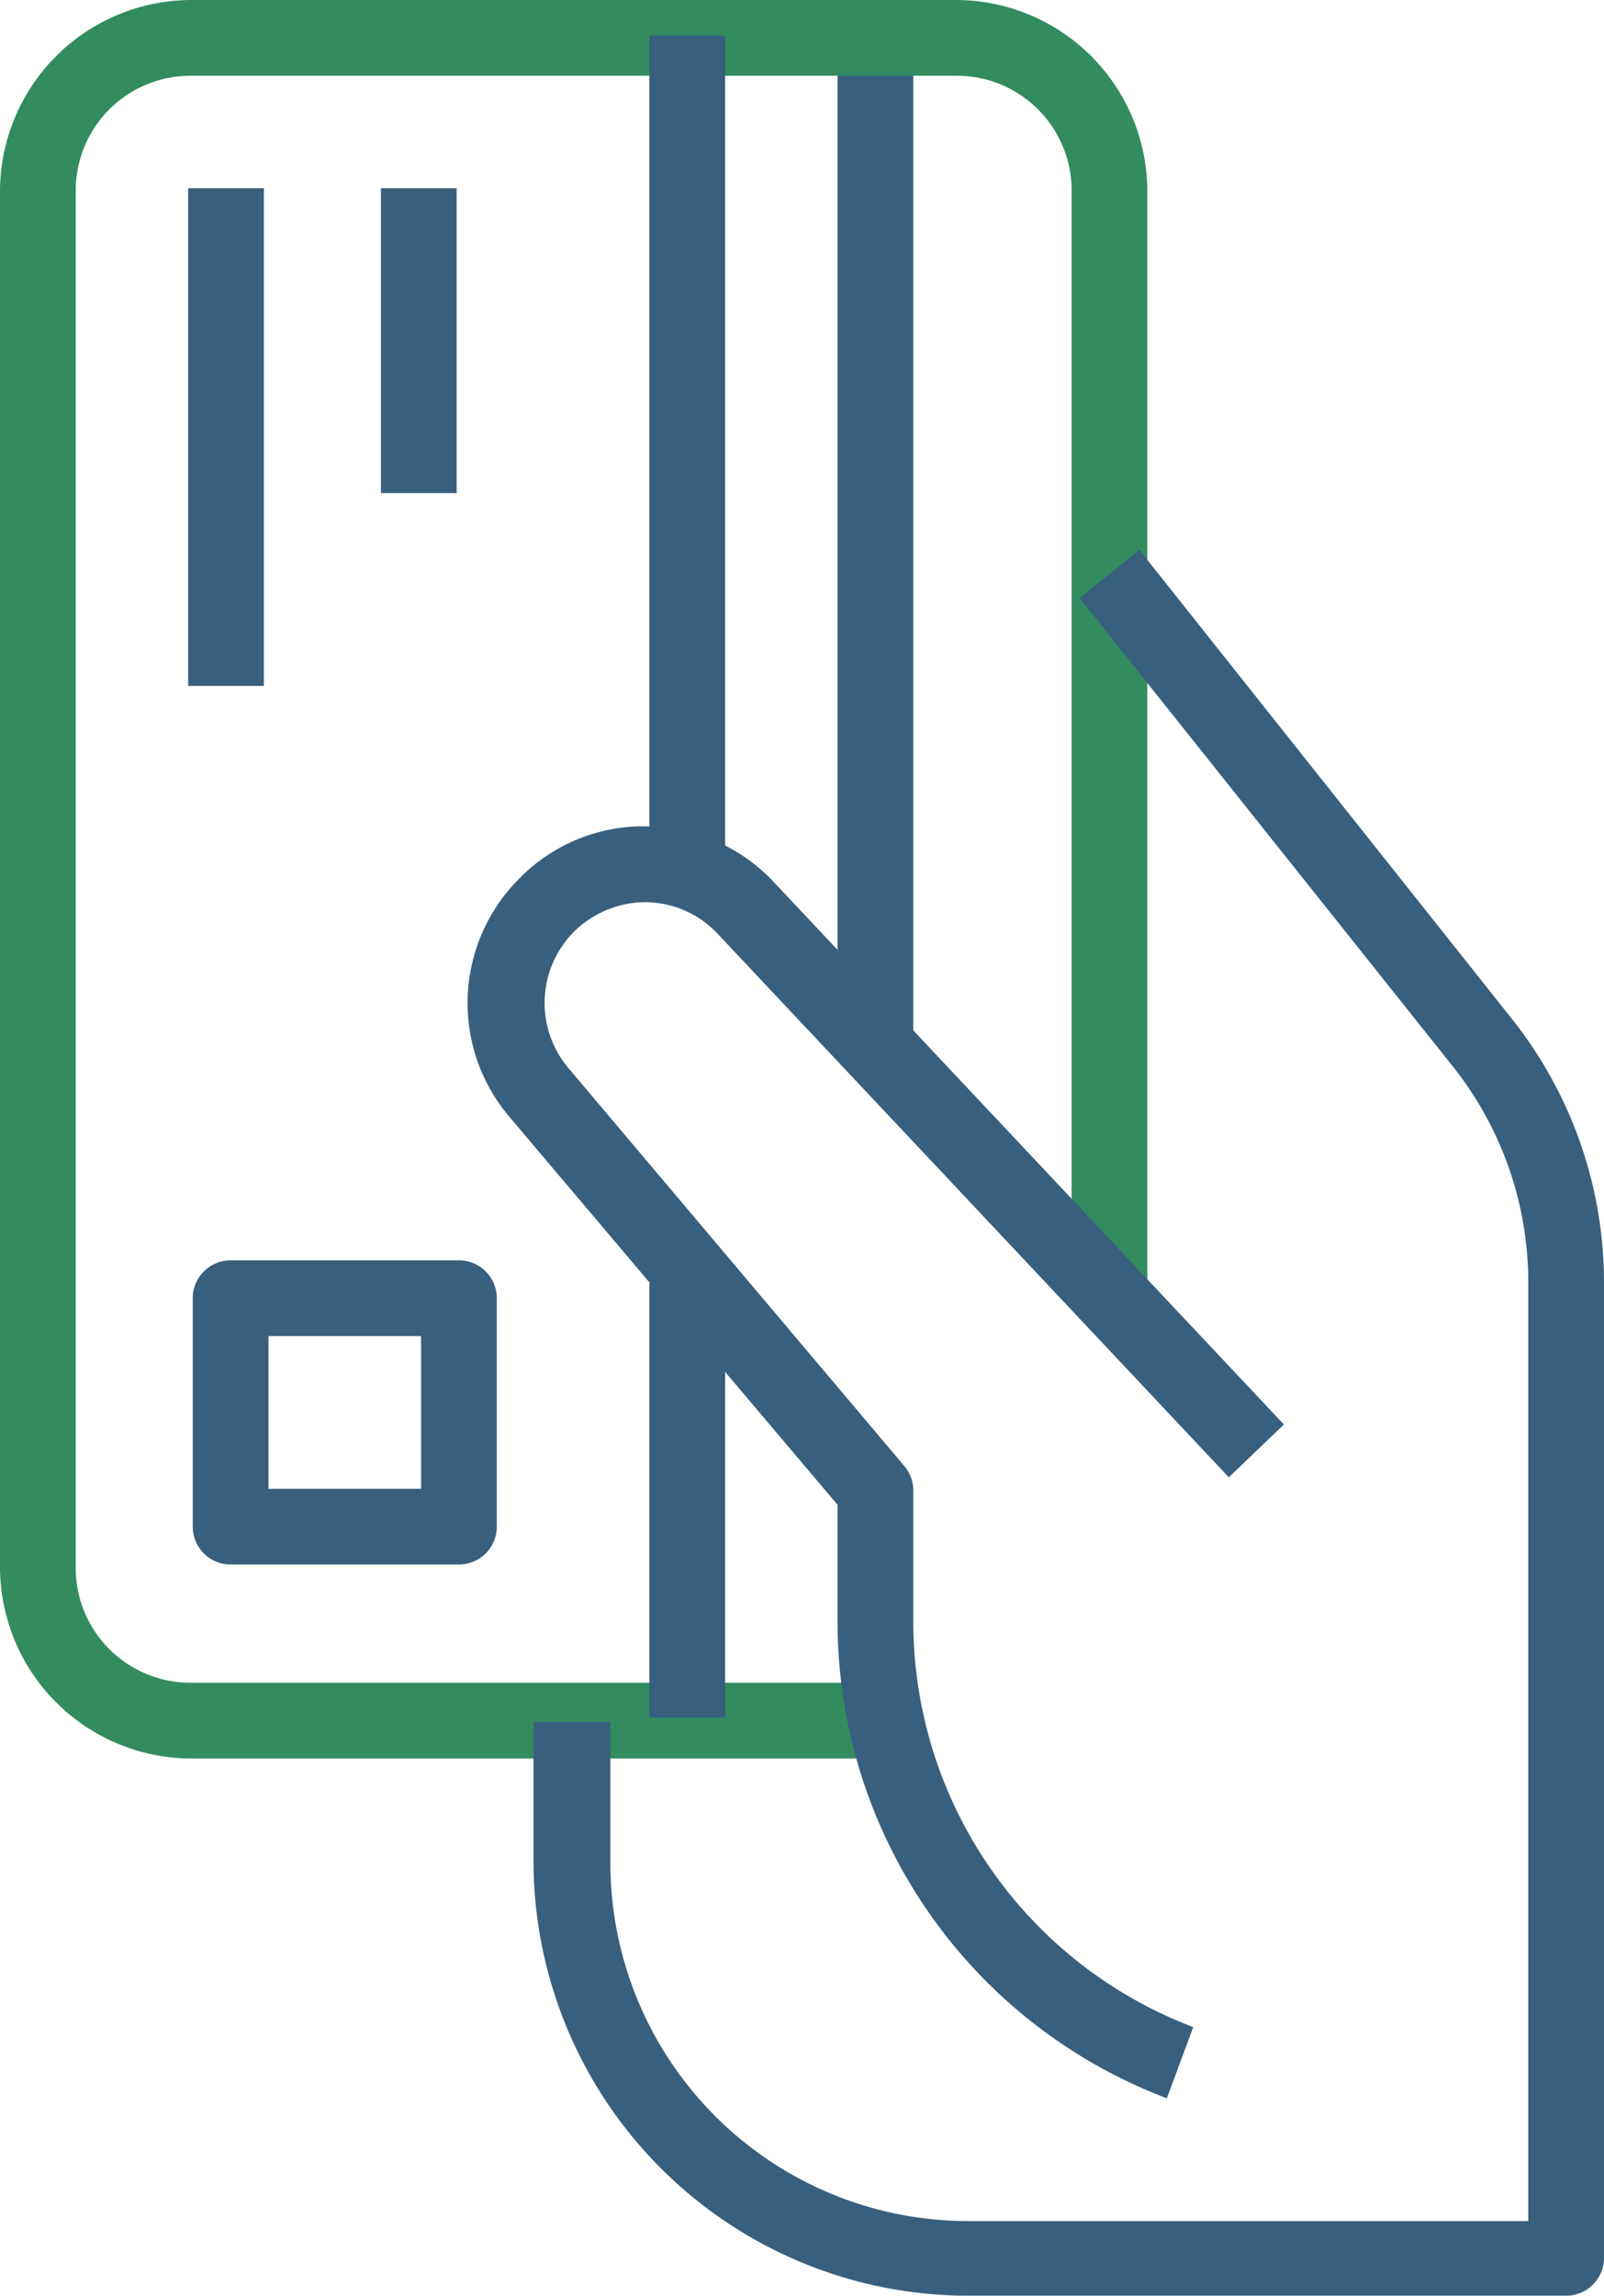 <svg xmlns="http://www.w3.org/2000/svg" viewBox="0 0 139.8 200"><title>pay</title><path d="M83.3,0H16.7A16.7,16.7,0,0,0,0,16.7V136.5a16.7,16.7,0,0,0,16.7,16.7H76.6v-6.6H16.6a10,10,0,0,1-10-10V16.6a10,10,0,0,1,10-10H83.4a10,10,0,0,1,10,10v96.6H100V16.7A16.7,16.7,0,0,0,83.3,0Z" fill="#338c5f"/><path d="M131.8,88.8,99.3,47.9l-5.2,4.2L126.7,93a30.2,30.2,0,0,1,6.5,18.8v81.7H84.4a31.2,31.2,0,0,1-31.2-31.2V150H46.5v12.1A37.9,37.9,0,0,0,84.4,200h52.1a3.3,3.3,0,0,0,3.3-3.3v-85A36.9,36.9,0,0,0,131.8,88.8Z" fill="#385f7e"/><path d="M56.4,78.6a8.7,8.7,0,0,1,6.1,2.7l44.6,47.4,4.8-4.6L67.4,76.8A15.3,15.3,0,0,0,56.6,72a15.1,15.1,0,0,0-11,4.2l-.3.3a15.3,15.3,0,0,0-.9,20.8L73,131.1v10.3a44.4,44.4,0,0,0,28.7,41.4l2.3-6.2a37.8,37.8,0,0,1-24.4-35.2V129.8a3.3,3.3,0,0,0-.8-2.1L49.5,93a8.8,8.8,0,0,1,.7-12A8.9,8.9,0,0,1,56.4,78.6Z" fill="#385f7e"/><rect x="73" y="6.6" width="6.6" height="83.2" fill="#385f7e"/><rect x="56.6" y="109.8" width="6.6" height="39.84" fill="#385f7e"/><rect x="56.6" y="3.1" width="6.6" height="73.44" fill="#385f7e"/><rect x="16.4" y="16.4" width="6.6" height="43.36" fill="#385f7e"/><rect x="33.2" y="16.4" width="6.6" height="26.56" fill="#385f7e"/><path d="M40,109.8H20.1a3.3,3.3,0,0,0-3.3,3.3V133a3.3,3.3,0,0,0,3.3,3.3H40a3.3,3.3,0,0,0,3.3-3.3V113.1A3.3,3.3,0,0,0,40,109.8Zm-3.3,19.9H23.4V116.4H36.7Z" fill="#385f7e"/></svg>